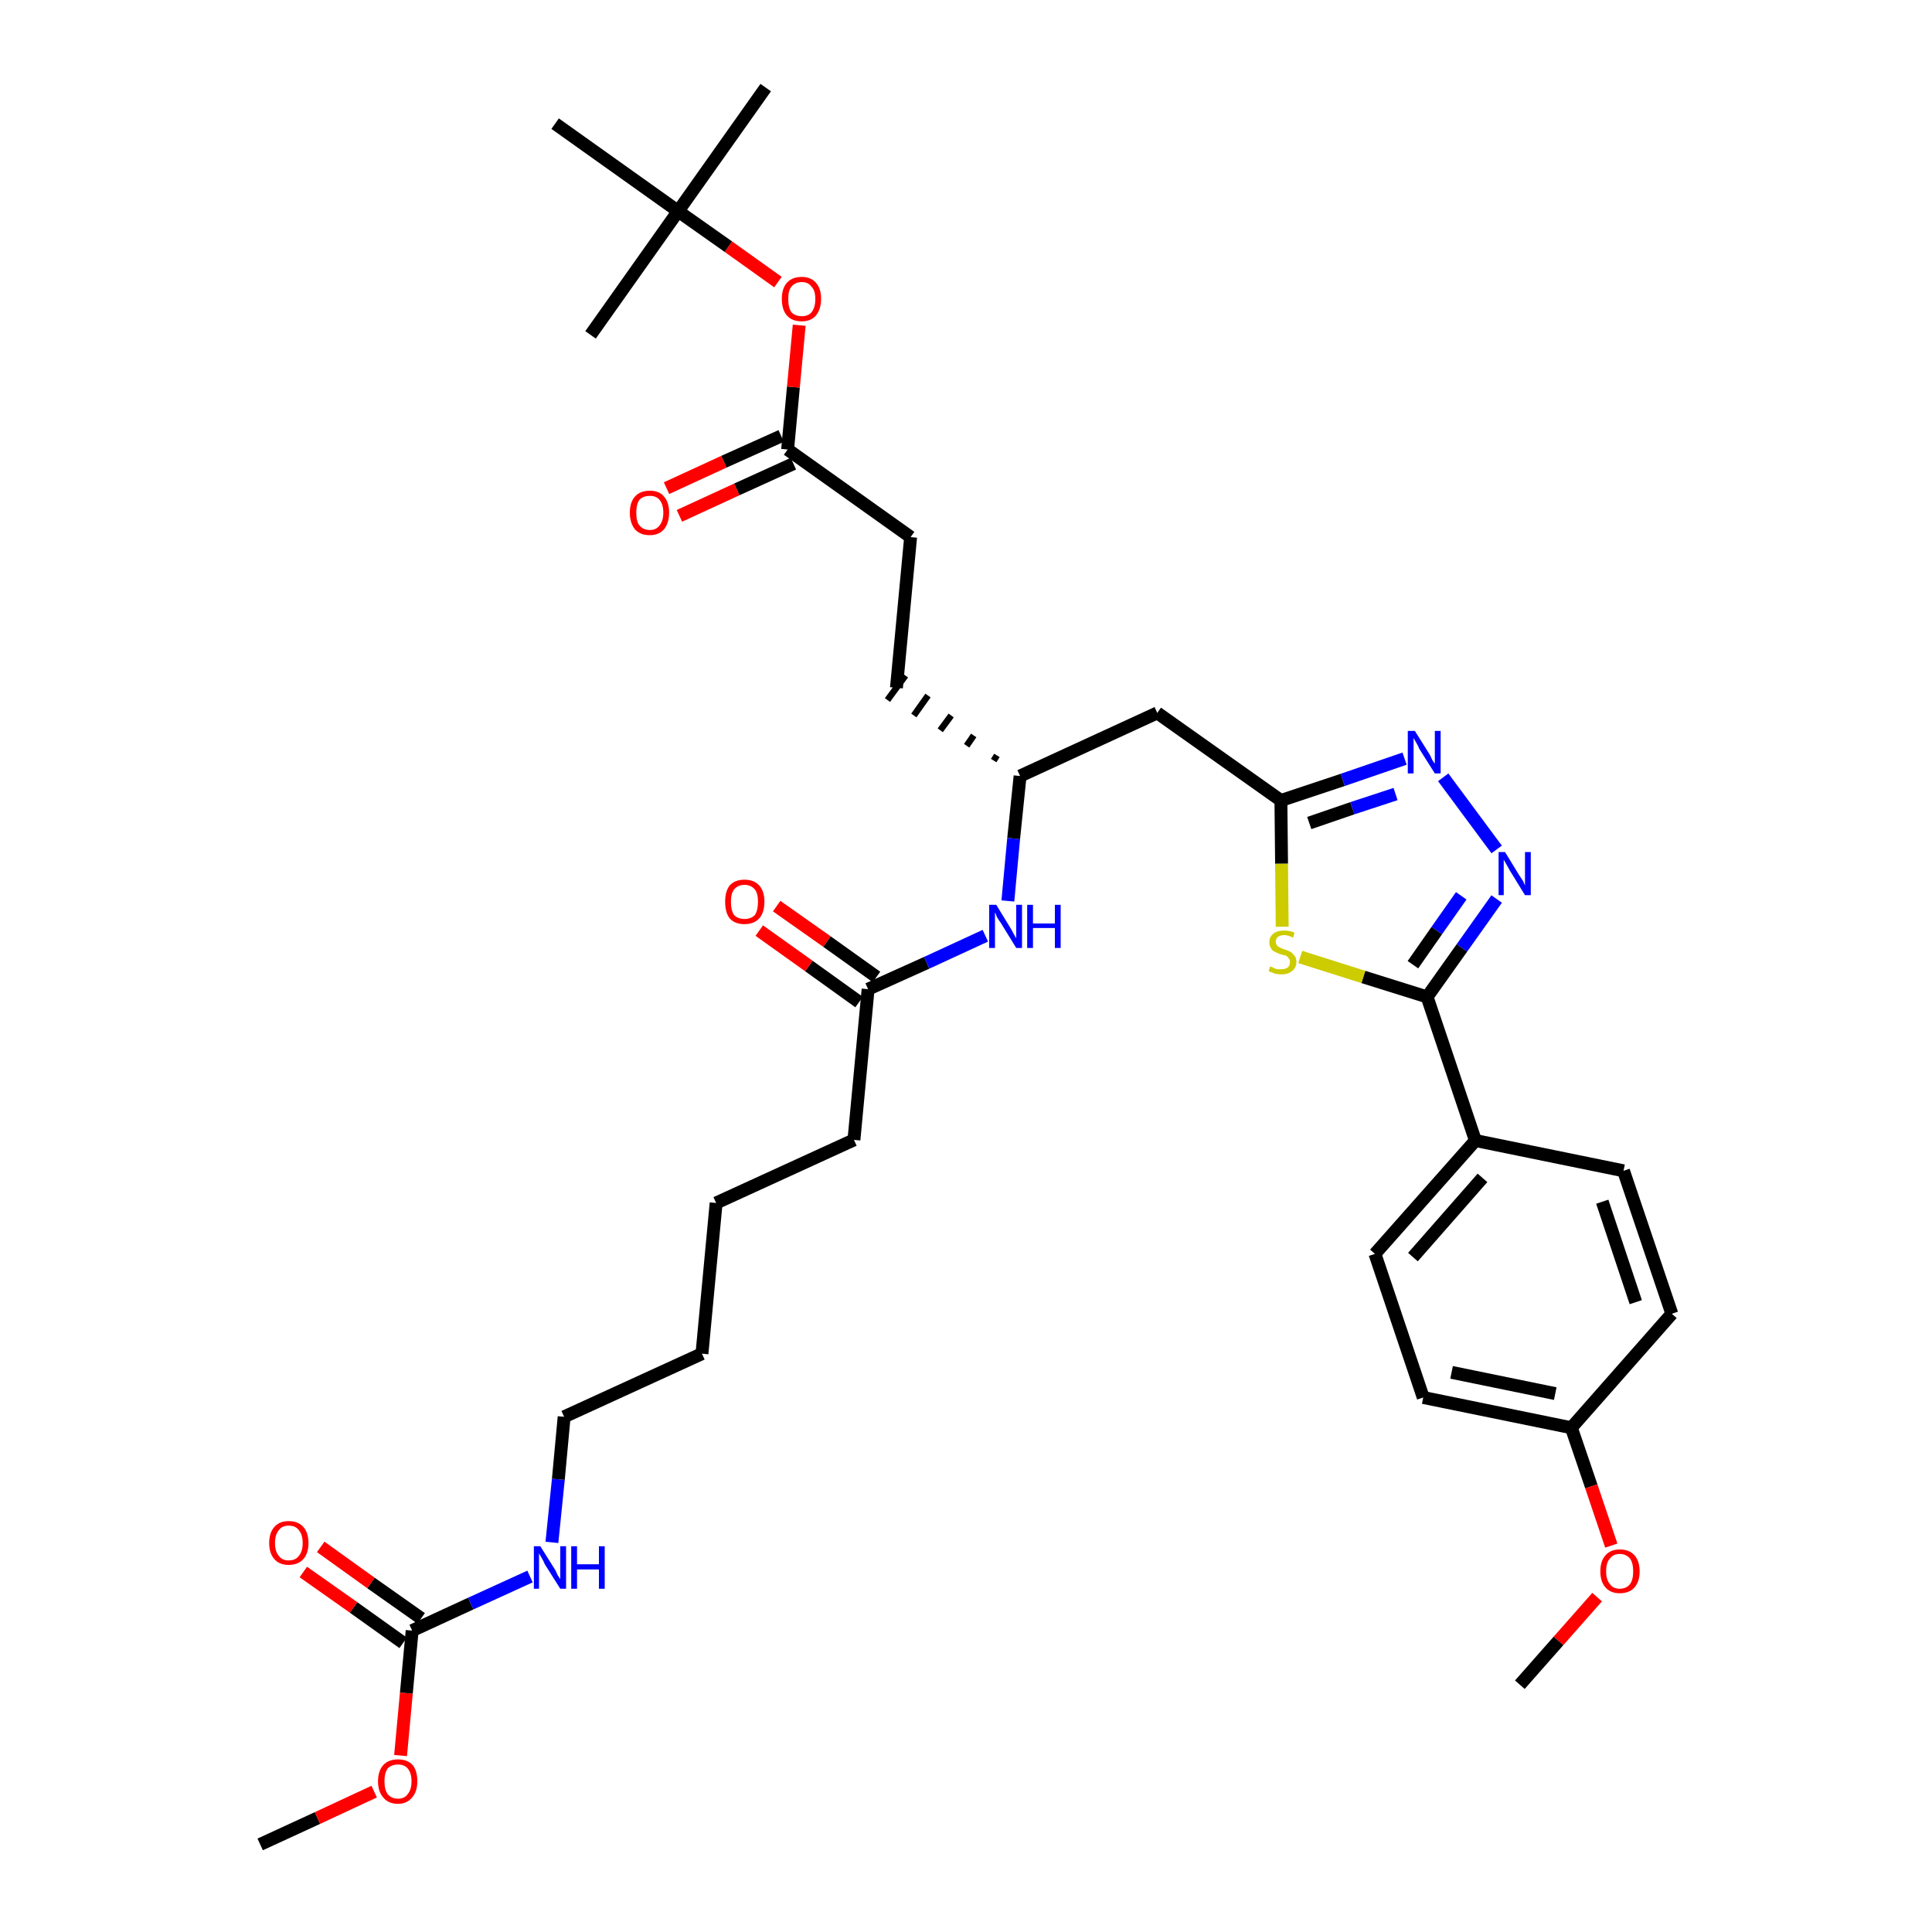 <?xml version='1.0' encoding='iso-8859-1'?>
<svg version='1.1' baseProfile='full'
              xmlns='http://www.w3.org/2000/svg'
                      xmlns:rdkit='http://www.rdkit.org/xml'
                      xmlns:xlink='http://www.w3.org/1999/xlink'
                  xml:space='preserve'
width='300px' height='300px' viewBox='0 0 300 300'>
<!-- END OF HEADER -->
<path class='bond-0 atom-0 atom-1' d='M 40.4,286.4 L 49.3,282.3' style='fill:none;fill-rule:evenodd;stroke:#000000;stroke-width:2.0px;stroke-linecap:butt;stroke-linejoin:miter;stroke-opacity:1' />
<path class='bond-0 atom-0 atom-1' d='M 49.3,282.3 L 58.1,278.2' style='fill:none;fill-rule:evenodd;stroke:#FF0000;stroke-width:2.0px;stroke-linecap:butt;stroke-linejoin:miter;stroke-opacity:1' />
<path class='bond-1 atom-1 atom-2' d='M 62.2,272.6 L 63.1,262.9' style='fill:none;fill-rule:evenodd;stroke:#FF0000;stroke-width:2.0px;stroke-linecap:butt;stroke-linejoin:miter;stroke-opacity:1' />
<path class='bond-1 atom-1 atom-2' d='M 63.1,262.9 L 64.0,253.2' style='fill:none;fill-rule:evenodd;stroke:#000000;stroke-width:2.0px;stroke-linecap:butt;stroke-linejoin:miter;stroke-opacity:1' />
<path class='bond-2 atom-2 atom-3' d='M 65.4,251.3 L 57.6,245.8' style='fill:none;fill-rule:evenodd;stroke:#000000;stroke-width:2.0px;stroke-linecap:butt;stroke-linejoin:miter;stroke-opacity:1' />
<path class='bond-2 atom-2 atom-3' d='M 57.6,245.8 L 49.8,240.2' style='fill:none;fill-rule:evenodd;stroke:#FF0000;stroke-width:2.0px;stroke-linecap:butt;stroke-linejoin:miter;stroke-opacity:1' />
<path class='bond-2 atom-2 atom-3' d='M 62.6,255.1 L 54.9,249.6' style='fill:none;fill-rule:evenodd;stroke:#000000;stroke-width:2.0px;stroke-linecap:butt;stroke-linejoin:miter;stroke-opacity:1' />
<path class='bond-2 atom-2 atom-3' d='M 54.9,249.6 L 47.1,244.1' style='fill:none;fill-rule:evenodd;stroke:#FF0000;stroke-width:2.0px;stroke-linecap:butt;stroke-linejoin:miter;stroke-opacity:1' />
<path class='bond-3 atom-2 atom-4' d='M 64.0,253.2 L 73.1,249.0' style='fill:none;fill-rule:evenodd;stroke:#000000;stroke-width:2.0px;stroke-linecap:butt;stroke-linejoin:miter;stroke-opacity:1' />
<path class='bond-3 atom-2 atom-4' d='M 73.1,249.0 L 82.3,244.8' style='fill:none;fill-rule:evenodd;stroke:#0000FF;stroke-width:2.0px;stroke-linecap:butt;stroke-linejoin:miter;stroke-opacity:1' />
<path class='bond-4 atom-4 atom-5' d='M 85.7,239.5 L 86.7,229.7' style='fill:none;fill-rule:evenodd;stroke:#0000FF;stroke-width:2.0px;stroke-linecap:butt;stroke-linejoin:miter;stroke-opacity:1' />
<path class='bond-4 atom-4 atom-5' d='M 86.7,229.7 L 87.6,220.0' style='fill:none;fill-rule:evenodd;stroke:#000000;stroke-width:2.0px;stroke-linecap:butt;stroke-linejoin:miter;stroke-opacity:1' />
<path class='bond-5 atom-5 atom-6' d='M 87.6,220.0 L 109.0,210.2' style='fill:none;fill-rule:evenodd;stroke:#000000;stroke-width:2.0px;stroke-linecap:butt;stroke-linejoin:miter;stroke-opacity:1' />
<path class='bond-6 atom-6 atom-7' d='M 109.0,210.2 L 111.2,186.8' style='fill:none;fill-rule:evenodd;stroke:#000000;stroke-width:2.0px;stroke-linecap:butt;stroke-linejoin:miter;stroke-opacity:1' />
<path class='bond-7 atom-7 atom-8' d='M 111.2,186.8 L 132.6,177.0' style='fill:none;fill-rule:evenodd;stroke:#000000;stroke-width:2.0px;stroke-linecap:butt;stroke-linejoin:miter;stroke-opacity:1' />
<path class='bond-8 atom-8 atom-9' d='M 132.6,177.0 L 134.8,153.6' style='fill:none;fill-rule:evenodd;stroke:#000000;stroke-width:2.0px;stroke-linecap:butt;stroke-linejoin:miter;stroke-opacity:1' />
<path class='bond-9 atom-9 atom-10' d='M 136.1,151.7 L 128.4,146.2' style='fill:none;fill-rule:evenodd;stroke:#000000;stroke-width:2.0px;stroke-linecap:butt;stroke-linejoin:miter;stroke-opacity:1' />
<path class='bond-9 atom-9 atom-10' d='M 128.4,146.2 L 120.6,140.7' style='fill:none;fill-rule:evenodd;stroke:#FF0000;stroke-width:2.0px;stroke-linecap:butt;stroke-linejoin:miter;stroke-opacity:1' />
<path class='bond-9 atom-9 atom-10' d='M 133.4,155.6 L 125.6,150.0' style='fill:none;fill-rule:evenodd;stroke:#000000;stroke-width:2.0px;stroke-linecap:butt;stroke-linejoin:miter;stroke-opacity:1' />
<path class='bond-9 atom-9 atom-10' d='M 125.6,150.0 L 117.9,144.5' style='fill:none;fill-rule:evenodd;stroke:#FF0000;stroke-width:2.0px;stroke-linecap:butt;stroke-linejoin:miter;stroke-opacity:1' />
<path class='bond-10 atom-9 atom-11' d='M 134.8,153.6 L 143.9,149.5' style='fill:none;fill-rule:evenodd;stroke:#000000;stroke-width:2.0px;stroke-linecap:butt;stroke-linejoin:miter;stroke-opacity:1' />
<path class='bond-10 atom-9 atom-11' d='M 143.9,149.5 L 153.0,145.3' style='fill:none;fill-rule:evenodd;stroke:#0000FF;stroke-width:2.0px;stroke-linecap:butt;stroke-linejoin:miter;stroke-opacity:1' />
<path class='bond-11 atom-11 atom-12' d='M 156.5,139.9 L 157.4,130.2' style='fill:none;fill-rule:evenodd;stroke:#0000FF;stroke-width:2.0px;stroke-linecap:butt;stroke-linejoin:miter;stroke-opacity:1' />
<path class='bond-11 atom-11 atom-12' d='M 157.4,130.2 L 158.4,120.5' style='fill:none;fill-rule:evenodd;stroke:#000000;stroke-width:2.0px;stroke-linecap:butt;stroke-linejoin:miter;stroke-opacity:1' />
<path class='bond-12 atom-12 atom-13' d='M 154.8,117.3 L 154.3,118.1' style='fill:none;fill-rule:evenodd;stroke:#000000;stroke-width:1.0px;stroke-linecap:butt;stroke-linejoin:miter;stroke-opacity:1' />
<path class='bond-12 atom-12 atom-13' d='M 151.2,114.2 L 150.1,115.8' style='fill:none;fill-rule:evenodd;stroke:#000000;stroke-width:1.0px;stroke-linecap:butt;stroke-linejoin:miter;stroke-opacity:1' />
<path class='bond-12 atom-12 atom-13' d='M 147.7,111.1 L 146.0,113.4' style='fill:none;fill-rule:evenodd;stroke:#000000;stroke-width:1.0px;stroke-linecap:butt;stroke-linejoin:miter;stroke-opacity:1' />
<path class='bond-12 atom-12 atom-13' d='M 144.1,108.0 L 141.9,111.1' style='fill:none;fill-rule:evenodd;stroke:#000000;stroke-width:1.0px;stroke-linecap:butt;stroke-linejoin:miter;stroke-opacity:1' />
<path class='bond-12 atom-12 atom-13' d='M 140.6,104.9 L 137.8,108.7' style='fill:none;fill-rule:evenodd;stroke:#000000;stroke-width:1.0px;stroke-linecap:butt;stroke-linejoin:miter;stroke-opacity:1' />
<path class='bond-21 atom-12 atom-22' d='M 158.4,120.5 L 179.7,110.7' style='fill:none;fill-rule:evenodd;stroke:#000000;stroke-width:2.0px;stroke-linecap:butt;stroke-linejoin:miter;stroke-opacity:1' />
<path class='bond-13 atom-13 atom-14' d='M 139.2,106.8 L 141.4,83.4' style='fill:none;fill-rule:evenodd;stroke:#000000;stroke-width:2.0px;stroke-linecap:butt;stroke-linejoin:miter;stroke-opacity:1' />
<path class='bond-14 atom-14 atom-15' d='M 141.4,83.4 L 122.3,69.8' style='fill:none;fill-rule:evenodd;stroke:#000000;stroke-width:2.0px;stroke-linecap:butt;stroke-linejoin:miter;stroke-opacity:1' />
<path class='bond-15 atom-15 atom-16' d='M 121.3,67.7 L 112.4,71.7' style='fill:none;fill-rule:evenodd;stroke:#000000;stroke-width:2.0px;stroke-linecap:butt;stroke-linejoin:miter;stroke-opacity:1' />
<path class='bond-15 atom-15 atom-16' d='M 112.4,71.7 L 103.5,75.8' style='fill:none;fill-rule:evenodd;stroke:#FF0000;stroke-width:2.0px;stroke-linecap:butt;stroke-linejoin:miter;stroke-opacity:1' />
<path class='bond-15 atom-15 atom-16' d='M 123.2,72.0 L 114.4,76.0' style='fill:none;fill-rule:evenodd;stroke:#000000;stroke-width:2.0px;stroke-linecap:butt;stroke-linejoin:miter;stroke-opacity:1' />
<path class='bond-15 atom-15 atom-16' d='M 114.4,76.0 L 105.5,80.1' style='fill:none;fill-rule:evenodd;stroke:#FF0000;stroke-width:2.0px;stroke-linecap:butt;stroke-linejoin:miter;stroke-opacity:1' />
<path class='bond-16 atom-15 atom-17' d='M 122.3,69.8 L 123.2,60.1' style='fill:none;fill-rule:evenodd;stroke:#000000;stroke-width:2.0px;stroke-linecap:butt;stroke-linejoin:miter;stroke-opacity:1' />
<path class='bond-16 atom-15 atom-17' d='M 123.2,60.1 L 124.1,50.5' style='fill:none;fill-rule:evenodd;stroke:#FF0000;stroke-width:2.0px;stroke-linecap:butt;stroke-linejoin:miter;stroke-opacity:1' />
<path class='bond-17 atom-17 atom-18' d='M 120.8,43.8 L 113.1,38.3' style='fill:none;fill-rule:evenodd;stroke:#FF0000;stroke-width:2.0px;stroke-linecap:butt;stroke-linejoin:miter;stroke-opacity:1' />
<path class='bond-17 atom-17 atom-18' d='M 113.1,38.3 L 105.3,32.8' style='fill:none;fill-rule:evenodd;stroke:#000000;stroke-width:2.0px;stroke-linecap:butt;stroke-linejoin:miter;stroke-opacity:1' />
<path class='bond-18 atom-18 atom-19' d='M 105.3,32.8 L 118.9,13.6' style='fill:none;fill-rule:evenodd;stroke:#000000;stroke-width:2.0px;stroke-linecap:butt;stroke-linejoin:miter;stroke-opacity:1' />
<path class='bond-19 atom-18 atom-20' d='M 105.3,32.8 L 91.7,52.0' style='fill:none;fill-rule:evenodd;stroke:#000000;stroke-width:2.0px;stroke-linecap:butt;stroke-linejoin:miter;stroke-opacity:1' />
<path class='bond-20 atom-18 atom-21' d='M 105.3,32.8 L 86.2,19.2' style='fill:none;fill-rule:evenodd;stroke:#000000;stroke-width:2.0px;stroke-linecap:butt;stroke-linejoin:miter;stroke-opacity:1' />
<path class='bond-22 atom-22 atom-23' d='M 179.7,110.7 L 198.9,124.3' style='fill:none;fill-rule:evenodd;stroke:#000000;stroke-width:2.0px;stroke-linecap:butt;stroke-linejoin:miter;stroke-opacity:1' />
<path class='bond-23 atom-23 atom-24' d='M 198.9,124.3 L 208.5,121.1' style='fill:none;fill-rule:evenodd;stroke:#000000;stroke-width:2.0px;stroke-linecap:butt;stroke-linejoin:miter;stroke-opacity:1' />
<path class='bond-23 atom-23 atom-24' d='M 208.5,121.1 L 218.1,117.8' style='fill:none;fill-rule:evenodd;stroke:#0000FF;stroke-width:2.0px;stroke-linecap:butt;stroke-linejoin:miter;stroke-opacity:1' />
<path class='bond-23 atom-23 atom-24' d='M 203.3,127.8 L 210.0,125.5' style='fill:none;fill-rule:evenodd;stroke:#000000;stroke-width:2.0px;stroke-linecap:butt;stroke-linejoin:miter;stroke-opacity:1' />
<path class='bond-23 atom-23 atom-24' d='M 210.0,125.5 L 216.7,123.3' style='fill:none;fill-rule:evenodd;stroke:#0000FF;stroke-width:2.0px;stroke-linecap:butt;stroke-linejoin:miter;stroke-opacity:1' />
<path class='bond-35 atom-35 atom-23' d='M 199.1,143.9 L 199.0,134.1' style='fill:none;fill-rule:evenodd;stroke:#CCCC00;stroke-width:2.0px;stroke-linecap:butt;stroke-linejoin:miter;stroke-opacity:1' />
<path class='bond-35 atom-35 atom-23' d='M 199.0,134.1 L 198.9,124.3' style='fill:none;fill-rule:evenodd;stroke:#000000;stroke-width:2.0px;stroke-linecap:butt;stroke-linejoin:miter;stroke-opacity:1' />
<path class='bond-24 atom-24 atom-25' d='M 224.1,120.7 L 232.4,131.9' style='fill:none;fill-rule:evenodd;stroke:#0000FF;stroke-width:2.0px;stroke-linecap:butt;stroke-linejoin:miter;stroke-opacity:1' />
<path class='bond-25 atom-25 atom-26' d='M 232.4,139.6 L 227.0,147.2' style='fill:none;fill-rule:evenodd;stroke:#0000FF;stroke-width:2.0px;stroke-linecap:butt;stroke-linejoin:miter;stroke-opacity:1' />
<path class='bond-25 atom-25 atom-26' d='M 227.0,147.2 L 221.6,154.8' style='fill:none;fill-rule:evenodd;stroke:#000000;stroke-width:2.0px;stroke-linecap:butt;stroke-linejoin:miter;stroke-opacity:1' />
<path class='bond-25 atom-25 atom-26' d='M 226.9,139.1 L 223.1,144.5' style='fill:none;fill-rule:evenodd;stroke:#0000FF;stroke-width:2.0px;stroke-linecap:butt;stroke-linejoin:miter;stroke-opacity:1' />
<path class='bond-25 atom-25 atom-26' d='M 223.1,144.5 L 219.4,149.8' style='fill:none;fill-rule:evenodd;stroke:#000000;stroke-width:2.0px;stroke-linecap:butt;stroke-linejoin:miter;stroke-opacity:1' />
<path class='bond-26 atom-26 atom-27' d='M 221.6,154.8 L 229.1,177.1' style='fill:none;fill-rule:evenodd;stroke:#000000;stroke-width:2.0px;stroke-linecap:butt;stroke-linejoin:miter;stroke-opacity:1' />
<path class='bond-34 atom-26 atom-35' d='M 221.6,154.8 L 211.7,151.7' style='fill:none;fill-rule:evenodd;stroke:#000000;stroke-width:2.0px;stroke-linecap:butt;stroke-linejoin:miter;stroke-opacity:1' />
<path class='bond-34 atom-26 atom-35' d='M 211.7,151.7 L 201.9,148.6' style='fill:none;fill-rule:evenodd;stroke:#CCCC00;stroke-width:2.0px;stroke-linecap:butt;stroke-linejoin:miter;stroke-opacity:1' />
<path class='bond-27 atom-27 atom-28' d='M 229.1,177.1 L 213.5,194.7' style='fill:none;fill-rule:evenodd;stroke:#000000;stroke-width:2.0px;stroke-linecap:butt;stroke-linejoin:miter;stroke-opacity:1' />
<path class='bond-27 atom-27 atom-28' d='M 230.2,182.9 L 219.4,195.2' style='fill:none;fill-rule:evenodd;stroke:#000000;stroke-width:2.0px;stroke-linecap:butt;stroke-linejoin:miter;stroke-opacity:1' />
<path class='bond-36 atom-34 atom-27' d='M 252.1,181.8 L 229.1,177.1' style='fill:none;fill-rule:evenodd;stroke:#000000;stroke-width:2.0px;stroke-linecap:butt;stroke-linejoin:miter;stroke-opacity:1' />
<path class='bond-28 atom-28 atom-29' d='M 213.5,194.7 L 221.0,217.0' style='fill:none;fill-rule:evenodd;stroke:#000000;stroke-width:2.0px;stroke-linecap:butt;stroke-linejoin:miter;stroke-opacity:1' />
<path class='bond-29 atom-29 atom-30' d='M 221.0,217.0 L 244.0,221.7' style='fill:none;fill-rule:evenodd;stroke:#000000;stroke-width:2.0px;stroke-linecap:butt;stroke-linejoin:miter;stroke-opacity:1' />
<path class='bond-29 atom-29 atom-30' d='M 225.4,213.1 L 241.5,216.4' style='fill:none;fill-rule:evenodd;stroke:#000000;stroke-width:2.0px;stroke-linecap:butt;stroke-linejoin:miter;stroke-opacity:1' />
<path class='bond-30 atom-30 atom-31' d='M 244.0,221.7 L 247.1,230.8' style='fill:none;fill-rule:evenodd;stroke:#000000;stroke-width:2.0px;stroke-linecap:butt;stroke-linejoin:miter;stroke-opacity:1' />
<path class='bond-30 atom-30 atom-31' d='M 247.1,230.8 L 250.2,240.0' style='fill:none;fill-rule:evenodd;stroke:#FF0000;stroke-width:2.0px;stroke-linecap:butt;stroke-linejoin:miter;stroke-opacity:1' />
<path class='bond-32 atom-30 atom-33' d='M 244.0,221.7 L 259.6,204.0' style='fill:none;fill-rule:evenodd;stroke:#000000;stroke-width:2.0px;stroke-linecap:butt;stroke-linejoin:miter;stroke-opacity:1' />
<path class='bond-31 atom-31 atom-32' d='M 248.0,248.0 L 242.0,254.8' style='fill:none;fill-rule:evenodd;stroke:#FF0000;stroke-width:2.0px;stroke-linecap:butt;stroke-linejoin:miter;stroke-opacity:1' />
<path class='bond-31 atom-31 atom-32' d='M 242.0,254.8 L 236.0,261.6' style='fill:none;fill-rule:evenodd;stroke:#000000;stroke-width:2.0px;stroke-linecap:butt;stroke-linejoin:miter;stroke-opacity:1' />
<path class='bond-33 atom-33 atom-34' d='M 259.6,204.0 L 252.1,181.8' style='fill:none;fill-rule:evenodd;stroke:#000000;stroke-width:2.0px;stroke-linecap:butt;stroke-linejoin:miter;stroke-opacity:1' />
<path class='bond-33 atom-33 atom-34' d='M 254.0,202.2 L 248.8,186.6' style='fill:none;fill-rule:evenodd;stroke:#000000;stroke-width:2.0px;stroke-linecap:butt;stroke-linejoin:miter;stroke-opacity:1' />
<path  class='atom-1' d='M 58.7 276.6
Q 58.7 275.0, 59.5 274.1
Q 60.3 273.2, 61.8 273.2
Q 63.3 273.2, 64.1 274.1
Q 64.8 275.0, 64.8 276.6
Q 64.8 278.2, 64.0 279.1
Q 63.2 280.1, 61.8 280.1
Q 60.3 280.1, 59.5 279.1
Q 58.7 278.2, 58.7 276.6
M 61.8 279.3
Q 62.8 279.3, 63.3 278.6
Q 63.9 277.9, 63.9 276.6
Q 63.9 275.3, 63.3 274.6
Q 62.8 274.0, 61.8 274.0
Q 60.8 274.0, 60.2 274.6
Q 59.7 275.3, 59.7 276.6
Q 59.7 277.9, 60.2 278.6
Q 60.8 279.3, 61.8 279.3
' fill='#FF0000'/>
<path  class='atom-3' d='M 41.8 239.6
Q 41.8 238.0, 42.6 237.1
Q 43.4 236.2, 44.8 236.2
Q 46.3 236.2, 47.1 237.1
Q 47.9 238.0, 47.9 239.6
Q 47.9 241.2, 47.1 242.1
Q 46.3 243.0, 44.8 243.0
Q 43.4 243.0, 42.6 242.1
Q 41.8 241.2, 41.8 239.6
M 44.8 242.3
Q 45.9 242.3, 46.4 241.6
Q 47.0 240.9, 47.0 239.6
Q 47.0 238.3, 46.4 237.6
Q 45.9 236.9, 44.8 236.9
Q 43.8 236.9, 43.3 237.6
Q 42.7 238.3, 42.7 239.6
Q 42.7 240.9, 43.3 241.6
Q 43.8 242.3, 44.8 242.3
' fill='#FF0000'/>
<path  class='atom-4' d='M 83.9 240.1
L 86.1 243.6
Q 86.3 243.9, 86.6 244.6
Q 87.0 245.2, 87.0 245.2
L 87.0 240.1
L 87.9 240.1
L 87.9 246.7
L 87.0 246.7
L 84.6 242.9
Q 84.4 242.4, 84.1 241.9
Q 83.8 241.4, 83.7 241.2
L 83.7 246.7
L 82.9 246.7
L 82.9 240.1
L 83.9 240.1
' fill='#0000FF'/>
<path  class='atom-4' d='M 88.7 240.1
L 89.6 240.1
L 89.6 242.9
L 93.0 242.9
L 93.0 240.1
L 93.9 240.1
L 93.9 246.7
L 93.0 246.7
L 93.0 243.7
L 89.6 243.7
L 89.6 246.7
L 88.7 246.7
L 88.7 240.1
' fill='#0000FF'/>
<path  class='atom-10' d='M 112.6 140.0
Q 112.6 138.4, 113.3 137.5
Q 114.1 136.6, 115.6 136.6
Q 117.1 136.6, 117.9 137.5
Q 118.7 138.4, 118.7 140.0
Q 118.7 141.7, 117.9 142.6
Q 117.1 143.5, 115.6 143.5
Q 114.1 143.5, 113.3 142.6
Q 112.6 141.7, 112.6 140.0
M 115.6 142.7
Q 116.6 142.7, 117.2 142.1
Q 117.7 141.4, 117.7 140.0
Q 117.7 138.7, 117.2 138.1
Q 116.6 137.4, 115.6 137.4
Q 114.6 137.4, 114.0 138.1
Q 113.5 138.7, 113.5 140.0
Q 113.5 141.4, 114.0 142.1
Q 114.6 142.7, 115.6 142.7
' fill='#FF0000'/>
<path  class='atom-11' d='M 154.7 140.5
L 156.9 144.1
Q 157.1 144.4, 157.4 145.0
Q 157.8 145.7, 157.8 145.7
L 157.8 140.5
L 158.7 140.5
L 158.7 147.2
L 157.8 147.2
L 155.4 143.3
Q 155.1 142.9, 154.8 142.4
Q 154.6 141.8, 154.5 141.7
L 154.5 147.2
L 153.6 147.2
L 153.6 140.5
L 154.7 140.5
' fill='#0000FF'/>
<path  class='atom-11' d='M 159.5 140.5
L 160.4 140.5
L 160.4 143.4
L 163.8 143.4
L 163.8 140.5
L 164.7 140.5
L 164.7 147.2
L 163.8 147.2
L 163.8 144.1
L 160.4 144.1
L 160.4 147.2
L 159.5 147.2
L 159.5 140.5
' fill='#0000FF'/>
<path  class='atom-16' d='M 97.8 79.6
Q 97.8 78.0, 98.6 77.1
Q 99.4 76.2, 100.9 76.2
Q 102.4 76.2, 103.1 77.1
Q 103.9 78.0, 103.9 79.6
Q 103.9 81.2, 103.1 82.2
Q 102.3 83.1, 100.9 83.1
Q 99.4 83.1, 98.6 82.2
Q 97.8 81.2, 97.8 79.6
M 100.9 82.3
Q 101.9 82.3, 102.4 81.6
Q 103.0 80.9, 103.0 79.6
Q 103.0 78.3, 102.4 77.6
Q 101.9 77.0, 100.9 77.0
Q 99.9 77.0, 99.3 77.6
Q 98.8 78.3, 98.8 79.6
Q 98.8 81.0, 99.3 81.6
Q 99.9 82.3, 100.9 82.3
' fill='#FF0000'/>
<path  class='atom-17' d='M 121.4 46.4
Q 121.4 44.8, 122.2 43.9
Q 123.0 43.0, 124.5 43.0
Q 125.9 43.0, 126.7 43.9
Q 127.5 44.8, 127.5 46.4
Q 127.5 48.0, 126.7 49.0
Q 125.9 49.9, 124.5 49.9
Q 123.0 49.9, 122.2 49.0
Q 121.4 48.1, 121.4 46.4
M 124.5 49.1
Q 125.5 49.1, 126.0 48.5
Q 126.6 47.8, 126.6 46.4
Q 126.6 45.1, 126.0 44.5
Q 125.5 43.8, 124.5 43.8
Q 123.5 43.8, 122.9 44.5
Q 122.4 45.1, 122.4 46.4
Q 122.4 47.8, 122.9 48.5
Q 123.5 49.1, 124.5 49.1
' fill='#FF0000'/>
<path  class='atom-24' d='M 219.7 113.5
L 221.9 117.0
Q 222.1 117.3, 222.4 118.0
Q 222.8 118.6, 222.8 118.6
L 222.8 113.5
L 223.7 113.5
L 223.7 120.1
L 222.8 120.1
L 220.4 116.3
Q 220.2 115.8, 219.9 115.3
Q 219.6 114.8, 219.5 114.6
L 219.5 120.1
L 218.6 120.1
L 218.6 113.5
L 219.7 113.5
' fill='#0000FF'/>
<path  class='atom-25' d='M 233.7 132.3
L 235.9 135.9
Q 236.1 136.2, 236.5 136.8
Q 236.8 137.5, 236.8 137.5
L 236.8 132.3
L 237.7 132.3
L 237.7 139.0
L 236.8 139.0
L 234.4 135.1
Q 234.2 134.7, 233.9 134.2
Q 233.6 133.7, 233.5 133.5
L 233.5 139.0
L 232.7 139.0
L 232.7 132.3
L 233.7 132.3
' fill='#0000FF'/>
<path  class='atom-31' d='M 248.5 244.0
Q 248.5 242.4, 249.3 241.5
Q 250.1 240.6, 251.5 240.6
Q 253.0 240.6, 253.8 241.5
Q 254.6 242.4, 254.6 244.0
Q 254.6 245.6, 253.8 246.5
Q 253.0 247.4, 251.5 247.4
Q 250.1 247.4, 249.3 246.5
Q 248.5 245.6, 248.5 244.0
M 251.5 246.7
Q 252.5 246.7, 253.1 246.0
Q 253.6 245.3, 253.6 244.0
Q 253.6 242.7, 253.1 242.0
Q 252.5 241.3, 251.5 241.3
Q 250.5 241.3, 250.0 242.0
Q 249.4 242.6, 249.4 244.0
Q 249.4 245.3, 250.0 246.0
Q 250.5 246.7, 251.5 246.7
' fill='#FF0000'/>
<path  class='atom-35' d='M 197.2 150.1
Q 197.3 150.1, 197.6 150.2
Q 197.9 150.4, 198.3 150.5
Q 198.6 150.5, 199.0 150.5
Q 199.6 150.5, 200.0 150.2
Q 200.3 149.9, 200.3 149.4
Q 200.3 149.0, 200.1 148.8
Q 200.0 148.6, 199.7 148.4
Q 199.4 148.3, 198.9 148.2
Q 198.3 148.0, 198.0 147.8
Q 197.6 147.7, 197.4 147.3
Q 197.1 146.9, 197.1 146.3
Q 197.1 145.5, 197.7 145.0
Q 198.3 144.5, 199.4 144.5
Q 200.2 144.5, 201.0 144.8
L 200.8 145.6
Q 200.0 145.2, 199.4 145.2
Q 198.8 145.2, 198.4 145.5
Q 198.1 145.8, 198.1 146.2
Q 198.1 146.6, 198.3 146.8
Q 198.4 147.0, 198.7 147.1
Q 199.0 147.3, 199.4 147.4
Q 200.0 147.6, 200.4 147.8
Q 200.7 148.0, 201.0 148.4
Q 201.3 148.7, 201.3 149.4
Q 201.3 150.3, 200.6 150.8
Q 200.0 151.3, 199.0 151.3
Q 198.4 151.3, 198.0 151.2
Q 197.5 151.0, 197.0 150.8
L 197.2 150.1
' fill='#CCCC00'/>
</svg>
